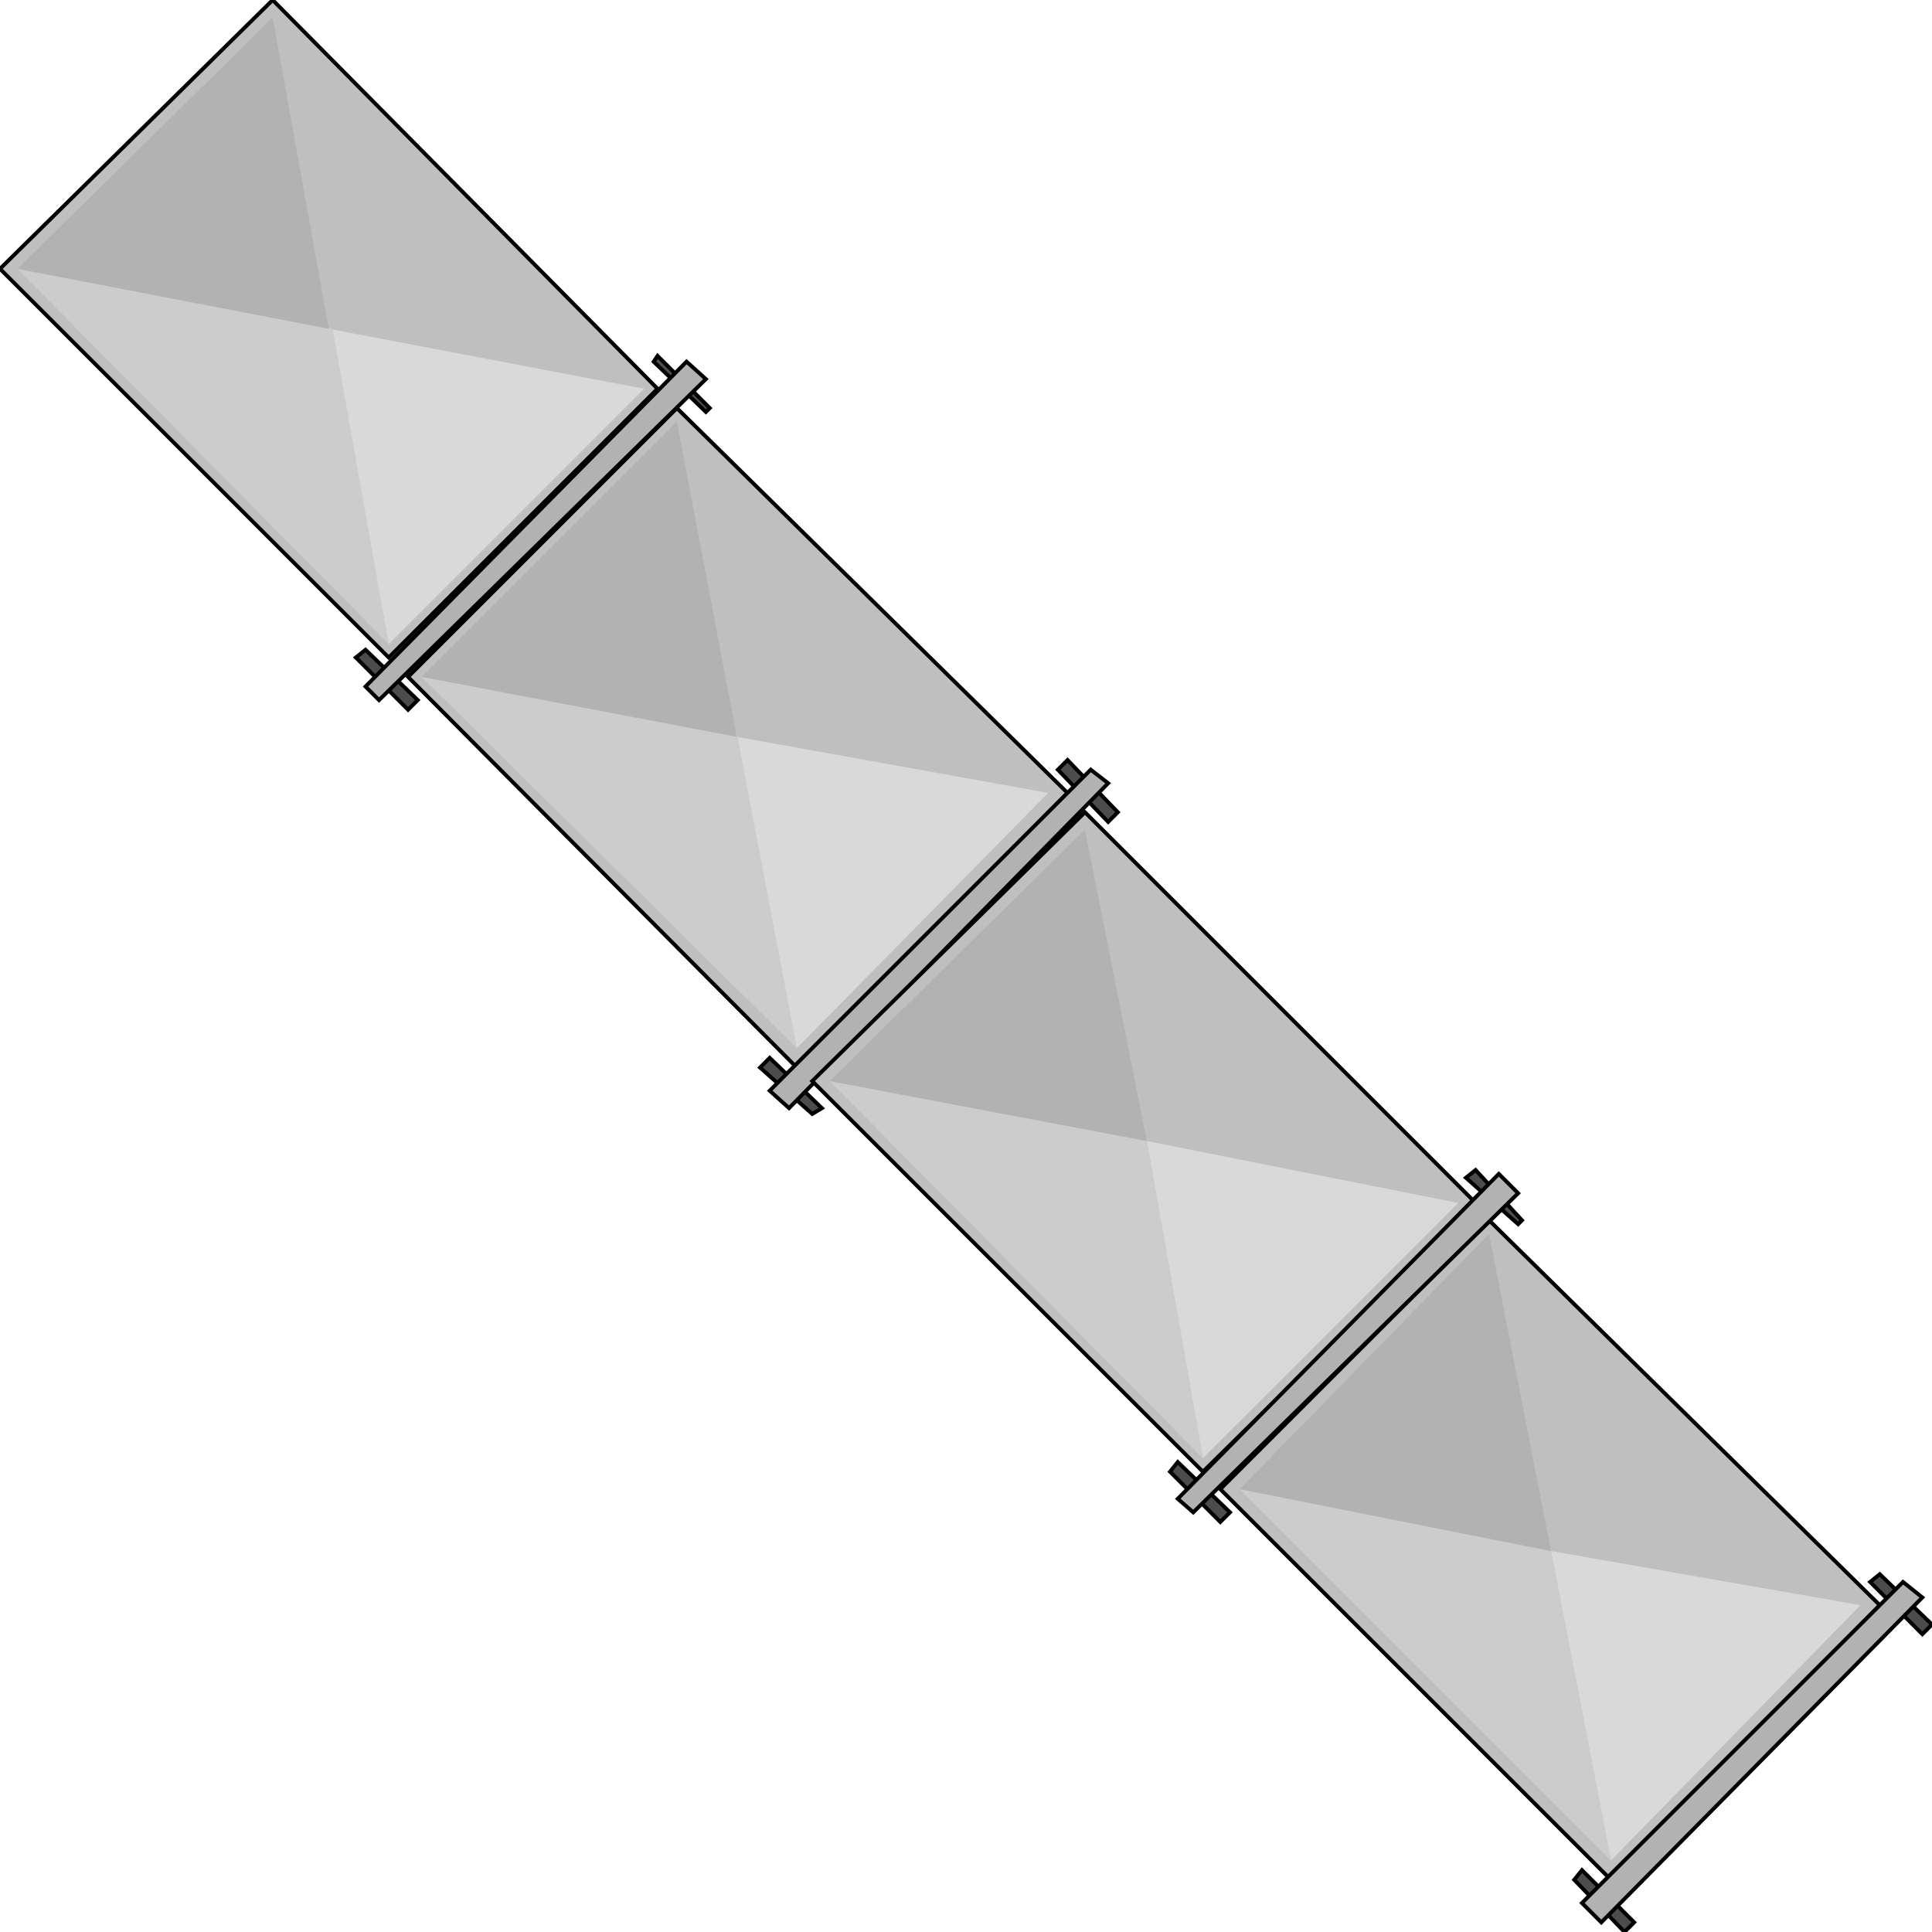 <svg width="150" height="150" viewBox="0 0 150 150" fill="none" xmlns="http://www.w3.org/2000/svg">
<g clip-path="url(#clip0_2109_179504)">
<path d="M150 126.127L145.946 122.223L145.195 122.823L149.249 126.877L150 126.127Z" fill="#4C4C4C" stroke="black" stroke-width="0.3"/>
<path d="M126.877 149.249L122.823 145.195L122.223 145.946L126.127 150L126.877 149.249Z" fill="#4C4C4C" stroke="black" stroke-width="0.3"/>
<path d="M30.18 51.051L0 20.871L21.171 0L51.051 30.18L30.18 51.051Z" fill="#BFBFBF" stroke="black" stroke-width="0.3"/>
<path d="M30.18 50.002L50 30.182L25.525 25.527L30.18 50.002Z" fill="#D9D9D9"/>
<path d="M25.826 25.526L30.18 50L1.352 20.871L25.826 25.526Z" fill="#CCCCCC"/>
<path d="M1.352 20.871L21.171 1.352L25.526 25.526L1.352 20.871Z" fill="#B2B2B2"/>
<path d="M61.862 82.885L31.682 52.554L52.553 31.684L82.883 61.563L61.862 82.885Z" fill="#BFBFBF" stroke="black" stroke-width="0.3"/>
<path d="M61.862 81.381L81.381 61.561L57.207 57.207L61.862 81.381Z" fill="#D9D9D9"/>
<path d="M57.207 56.905L61.862 81.38L32.732 52.551L57.207 56.905Z" fill="#CCCCCC"/>
<path d="M32.732 52.554L52.552 32.734L57.207 57.209L32.732 52.554Z" fill="#B2B2B2"/>
<path d="M55.105 31.683L51.051 27.629L50.751 28.079L54.805 31.983L55.105 31.683Z" fill="#4C4C4C" stroke="black" stroke-width="0.3"/>
<path d="M32.433 54.353L28.379 50.449L27.628 51.05L31.682 55.104L32.433 54.353Z" fill="#4C4C4C" stroke="black" stroke-width="0.3"/>
<path d="M29.429 54.354L28.378 53.303L53.303 28.078L54.804 29.43L29.429 54.354Z" fill="#B2B2B2" stroke="black" stroke-width="0.3"/>
<path d="M86.787 63.062L82.883 59.008L82.132 59.759L86.036 63.813L86.787 63.062Z" fill="#4C4C4C" stroke="black" stroke-width="0.3"/>
<path d="M63.814 86.037L59.76 82.133L59.009 82.884L63.063 86.487L63.814 86.037Z" fill="#4C4C4C" stroke="black" stroke-width="0.3"/>
<path d="M61.261 86.034L59.76 84.683L84.685 59.758L86.036 60.809L61.261 86.034Z" fill="#B2B2B2" stroke="black" stroke-width="0.3"/>
<path d="M93.394 114.264L63.063 83.933L84.235 63.062L114.565 93.393L93.394 114.264Z" fill="#BFBFBF" stroke="black" stroke-width="0.3"/>
<path d="M93.393 113.214L113.213 93.395L89.039 88.59L93.393 113.214Z" fill="#D9D9D9"/>
<path d="M89.039 88.588L93.393 113.213L64.414 83.934L89.039 88.588Z" fill="#CCCCCC"/>
<path d="M64.414 83.934L84.234 64.414L89.039 88.588L64.414 83.934Z" fill="#B2B2B2"/>
<path d="M125.075 145.947L94.745 115.617L115.616 94.746L145.946 124.626L125.075 145.947Z" fill="#BFBFBF" stroke="black" stroke-width="0.3"/>
<path d="M125.075 144.446L144.444 124.626L120.42 120.422L125.075 144.446Z" fill="#D9D9D9"/>
<path d="M120.42 120.422L125.075 144.446L96.246 115.617L120.42 120.422Z" fill="#CCCCCC"/>
<path d="M96.246 115.617L115.615 95.797L120.42 120.421L96.246 115.617Z" fill="#B2B2B2"/>
<path d="M118.168 94.744L114.564 90.84L113.813 91.44L117.868 95.044L118.168 94.744Z" fill="#4C4C4C" stroke="black" stroke-width="0.3"/>
<path d="M95.496 117.416L91.441 113.512L90.841 114.262L94.745 118.166L95.496 117.416Z" fill="#4C4C4C" stroke="black" stroke-width="0.3"/>
<path d="M92.643 117.417L91.441 116.366L116.366 91.141L117.868 92.642L92.643 117.417Z" fill="#B2B2B2" stroke="black" stroke-width="0.3"/>
<path d="M124.325 149.251L122.823 147.749L147.748 122.824L149.25 124.025L124.325 149.251Z" fill="#B2B2B2" stroke="black" stroke-width="0.3"/>
</g>
<defs>
<clipPath id="clip0_2109_179504">
<rect width="150" height="150" fill="white"/>
</clipPath>
</defs>
</svg>
